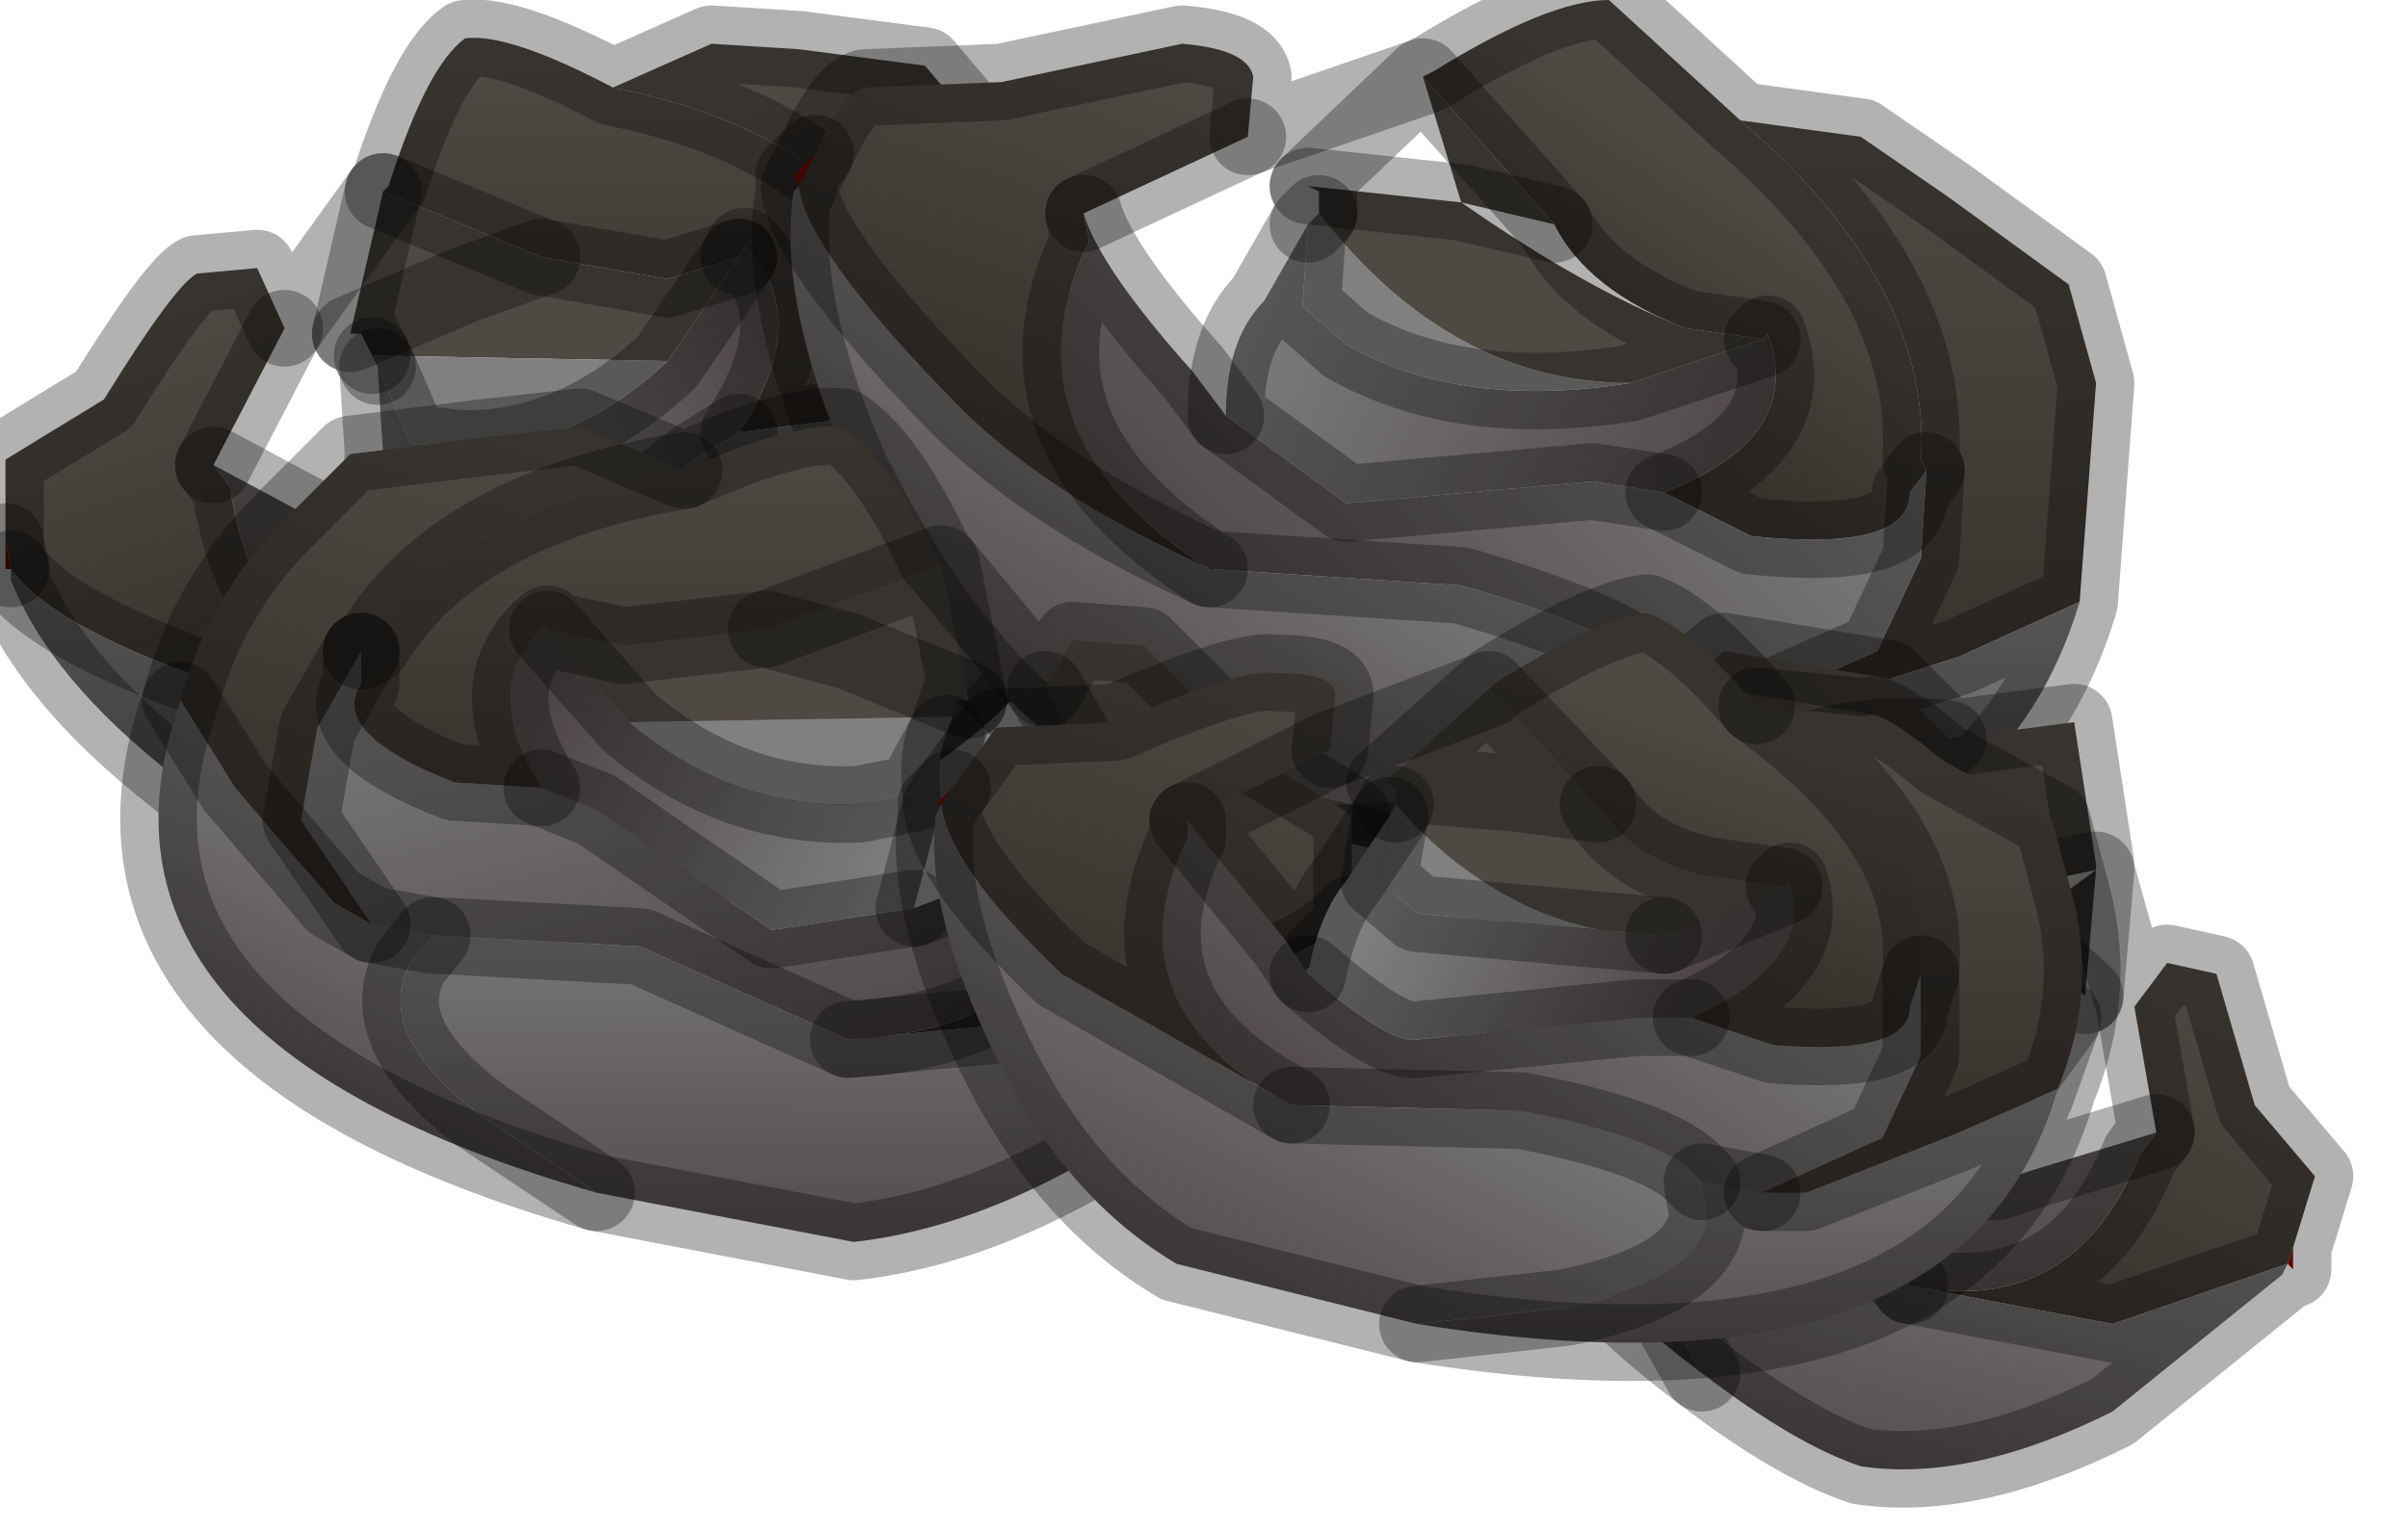 <?xml version="1.0" encoding="utf-8"?>
<svg version="1.1" id="Layer_1"
xmlns="http://www.w3.org/2000/svg"
xmlns:xlink="http://www.w3.org/1999/xlink"
width="22px" height="14px"
xml:space="preserve">
<g id="PathID_3690" transform="matrix(1, 0, 0, 1, 0.3, -1.8)">
<linearGradient
id="LinearGradID_1170" gradientUnits="userSpaceOnUse" gradientTransform="matrix(0.001, 0.002, 0.002, -0.001, 7.2, 4.5)" spreadMethod ="pad" x1="-819.2" y1="0" x2="819.2" y2="0" >
<stop  offset="0" style="stop-color:#4F4943;stop-opacity:1" />
<stop  offset="1" style="stop-color:#38322D;stop-opacity:1" />
</linearGradient>
<path style="fill:url(#LinearGradID_1170) " d="M9.1 5.7L8.25 6.9L7.95 7.1L8.6 6.1L8.4 5.1L7.95 4.35L7.95 4.3Q7.3 3 5.3 2.6L6.2 2.2L7 2.25L8.15 2.4L8.7 3.05L9.65 4.85L9.1 5.7" />
<linearGradient
id="LinearGradID_1171" gradientUnits="userSpaceOnUse" gradientTransform="matrix(-1.52588e-005, 0.002, 0.003, 0, 5.65, 4.05)" spreadMethod ="pad" x1="-819.2" y1="0" x2="819.2" y2="0" >
<stop  offset="0" style="stop-color:#4F4943;stop-opacity:1" />
<stop  offset="1" style="stop-color:#38322D;stop-opacity:1" />
</linearGradient>
<path style="fill:url(#LinearGradID_1171) " d="M8.1 4.75Q8.25 5.2 7.25 5.65L6.45 5.75Q7.15 4.7 6.5 4.05L6.45 4.15L5.8 4.35L4.65 4.15L3.2 3.55L3.25 3.5Q3.6 2.4 3.95 2.15Q4.35 2.1 5.3 2.6Q7.3 3 7.95 4.3L7.95 4.35L8.1 4.75" />
<path style="fill:#4F4943;fill-opacity:1" d="M3.1 5.05L3 4.85L2.9 4.85L3.95 4.4L4.65 4.15L3.95 4.4L2.9 4.85L3.2 3.55L4.65 4.15L5.8 4.35L6.45 4.15L5.8 5.1L3.1 5.05" />
<linearGradient
id="LinearGradID_1172" gradientUnits="userSpaceOnUse" gradientTransform="matrix(0.002, -0.001, -0.001, -0.002, 4.85, 5.45)" spreadMethod ="pad" x1="-819.2" y1="0" x2="819.2" y2="0" >
<stop  offset="0" style="stop-color:#808080;stop-opacity:1" />
<stop  offset="1" style="stop-color:#4F4747;stop-opacity:1" />
</linearGradient>
<path style="fill:url(#LinearGradID_1172) " d="M6.05 6L4.6 7.15L3.5 7Q3.15 6.4 3.2 5.95L3.15 5.15L3.45 5.85L3.95 5.9Q4.95 5.9 5.8 5.1L6.45 4.15L6.5 4.05Q7.15 4.7 6.45 5.75L6.05 6" />
<linearGradient
id="LinearGradID_1173" gradientUnits="userSpaceOnUse" gradientTransform="matrix(-0.001, 0.003, 0.004, 0.001, 5.1, 6.1)" spreadMethod ="pad" x1="-819.2" y1="0" x2="819.2" y2="0" >
<stop  offset="0" style="stop-color:#808080;stop-opacity:1" />
<stop  offset="1" style="stop-color:#4F4747;stop-opacity:1" />
</linearGradient>
<path style="fill:url(#LinearGradID_1173) " d="M7.45 7.2L7.4 7.25L5.75 7.3Q5.2 7.5 4.05 8.25Q2.1 8.2 1.8 6.25L1.65 6.05L3.05 6.8L3.5 7L4.6 7.15L6.05 6L6.45 5.75L7.25 5.65Q8.25 5.2 8.1 4.75L7.95 4.35L8.4 5.1L8.6 6.1L7.95 7.1L7.45 7.2" />
<linearGradient
id="LinearGradID_1174" gradientUnits="userSpaceOnUse" gradientTransform="matrix(0.001, 0.002, 0.001, -0.001, 8.15, 7.4)" spreadMethod ="pad" x1="-819.2" y1="0" x2="819.2" y2="0" >
<stop  offset="0" style="stop-color:#808080;stop-opacity:1" />
<stop  offset="1" style="stop-color:#4F4747;stop-opacity:1" />
</linearGradient>
<path style="fill:url(#LinearGradID_1174) " d="M7.95 7.1L8.25 6.9L9.1 5.7L9.65 4.85Q10.65 8.3 6.15 9.75L7.1 9Q8 8.2 7.65 7.55L7.45 7.2L7.95 7.1" />
<linearGradient
id="LinearGradID_1175" gradientUnits="userSpaceOnUse" gradientTransform="matrix(0.001, 0.002, 0.003, -0.001, 2.1, 6.25)" spreadMethod ="pad" x1="-819.2" y1="0" x2="819.2" y2="0" >
<stop  offset="0" style="stop-color:#4F4943;stop-opacity:1" />
<stop  offset="1" style="stop-color:#38322D;stop-opacity:1" />
</linearGradient>
<path style="fill:url(#LinearGradID_1175) " d="M1.8 6.25Q2.1 8.2 4.05 8.25L1.55 8Q0.15 7.5 -0.2 7L-0.25 6.75L-0.25 6L0.65 5.45Q1.3 4.4 1.5 4.3L2.05 4.25L2.3 4.8L1.65 6.05L1.8 6.25" />
<linearGradient
id="LinearGradID_1176" gradientUnits="userSpaceOnUse" gradientTransform="matrix(0, 0, 0, 0, 1.15, 0.5)" spreadMethod ="pad" x1="-819.2" y1="0" x2="819.2" y2="0" >
<stop  offset="0" style="stop-color:#4F4943;stop-opacity:1" />
<stop  offset="1" style="stop-color:#38322D;stop-opacity:1" />
</linearGradient>
<path style="fill:url(#LinearGradID_1176) " d="M2.9 4.85L3 4.85L3.1 5.05L3.15 5.15L3.2 5.95Q3.15 6.4 3.5 7L3.05 6.8L1.65 6.05L2.3 4.8L3.2 3.55L2.9 4.85" />
<path style="fill:#808080;fill-opacity:1" d="M5.8 5.1Q4.95 5.9 3.95 5.9L3.45 5.85L3.15 5.15L3.1 5.05L5.8 5.1" />
<linearGradient
id="LinearGradID_1177" gradientUnits="userSpaceOnUse" gradientTransform="matrix(0, 0.002, 0.005, -1.52588e-005, 3.55, 8.15)" spreadMethod ="pad" x1="-819.2" y1="0" x2="819.2" y2="0" >
<stop  offset="0" style="stop-color:#808080;stop-opacity:1" />
<stop  offset="1" style="stop-color:#564F4F;stop-opacity:1" />
</linearGradient>
<path style="fill:url(#LinearGradID_1177) " d="M5.75 7.3L7.4 7.25L7.45 7.2L7.65 7.55Q8 8.2 7.1 9L6.15 9.75L4 10.25Q2.7 10.1 1.3 8.9Q0.15 8 -0.2 7.1L-0.2 7Q0.15 7.5 1.55 8L4.05 8.25Q5.2 7.5 5.75 7.3" />
<linearGradient
id="LinearGradID_1178" gradientUnits="userSpaceOnUse" gradientTransform="matrix(0.002, 0.002, 0.002, -0.002, 2.6, 7.55)" spreadMethod ="pad" x1="-819.2" y1="0" x2="819.2" y2="0" >
<stop  offset="0" style="stop-color:#870E00;stop-opacity:1" />
<stop  offset="0.953" style="stop-color:#460700;stop-opacity:1" />
</linearGradient>
<path style="fill:url(#LinearGradID_1178) " d="M-0.2 7L-0.25 7L-0.25 6.75L-0.2 7" />
<path style="fill:none;stroke-width:0.7;stroke-linecap:round;stroke-linejoin:round;stroke-miterlimit:3;stroke:#000000;stroke-opacity:0.302" d="M9.65 4.85L8.7 3.05L8.15 2.4L7 2.25L6.2 2.2L5.3 2.6Q7.3 3 7.95 4.3L7.95 4.35L8.4 5.1L8.6 6.1L7.95 7.1L8.25 6.9L9.1 5.7L9.65 4.85Q10.65 8.3 6.15 9.75L4 10.25Q2.7 10.1 1.3 8.9Q0.15 8 -0.2 7.1L-0.2 7L-0.25 7L-0.25 6.75L-0.25 6L0.65 5.45Q1.3 4.4 1.5 4.3L2.05 4.25L2.3 4.8L3.2 3.55L3.25 3.5Q3.6 2.4 3.95 2.15Q4.35 2.1 5.3 2.6" />
<path style="fill:none;stroke-width:0.7;stroke-linecap:round;stroke-linejoin:round;stroke-miterlimit:3;stroke:#000000;stroke-opacity:0.302" d="M6.45 4.15L6.5 4.05Q7.15 4.7 6.45 5.75L7.25 5.65Q8.25 5.2 8.1 4.75L7.95 4.35" />
<path style="fill:none;stroke-width:0.7;stroke-linecap:round;stroke-linejoin:round;stroke-miterlimit:3;stroke:#000000;stroke-opacity:0.302" d="M6.45 4.15L5.8 5.1Q4.95 5.9 3.95 5.9L3.45 5.85L3.15 5.15L3.2 5.95Q3.15 6.4 3.5 7L4.6 7.15L6.05 6L6.45 5.75" />
<path style="fill:none;stroke-width:0.7;stroke-linecap:round;stroke-linejoin:round;stroke-miterlimit:3;stroke:#000000;stroke-opacity:0.302" d="M3.2 3.55L4.65 4.15L5.8 4.35L6.45 4.15" />
<path style="fill:none;stroke-width:0.7;stroke-linecap:round;stroke-linejoin:round;stroke-miterlimit:3;stroke:#000000;stroke-opacity:0.302" d="M1.65 6.05L2.3 4.8" />
<path style="fill:none;stroke-width:0.7;stroke-linecap:round;stroke-linejoin:round;stroke-miterlimit:3;stroke:#000000;stroke-opacity:0.302" d="M2.9 4.85L3.95 4.4L4.65 4.15" />
<path style="fill:none;stroke-width:0.7;stroke-linecap:round;stroke-linejoin:round;stroke-miterlimit:3;stroke:#000000;stroke-opacity:0.302" d="M3.1 5.05L3 4.85L2.9 4.85L3.2 3.55" />
<path style="fill:none;stroke-width:0.7;stroke-linecap:round;stroke-linejoin:round;stroke-miterlimit:3;stroke:#000000;stroke-opacity:0.302" d="M3.1 5.05L3.15 5.15" />
<path style="fill:none;stroke-width:0.7;stroke-linecap:round;stroke-linejoin:round;stroke-miterlimit:3;stroke:#000000;stroke-opacity:0.302" d="M-0.2 7Q0.15 7.5 1.55 8L4.05 8.25Q2.1 8.2 1.8 6.25L1.65 6.05L3.05 6.8L3.5 7" />
<path style="fill:none;stroke-width:0.7;stroke-linecap:round;stroke-linejoin:round;stroke-miterlimit:3;stroke:#000000;stroke-opacity:0.302" d="M6.15 9.75L7.1 9Q8 8.2 7.65 7.55L7.45 7.2L7.4 7.25L5.75 7.3Q5.2 7.5 4.05 8.25" />
<path style="fill:none;stroke-width:0.7;stroke-linecap:round;stroke-linejoin:round;stroke-miterlimit:3;stroke:#000000;stroke-opacity:0.302" d="M7.95 7.1L7.45 7.2" />
<path style="fill:none;stroke-width:0.7;stroke-linecap:round;stroke-linejoin:round;stroke-miterlimit:3;stroke:#000000;stroke-opacity:0.302" d="M-0.25 6.75L-0.2 7" />
</g>
<g id="PathID_3691" transform="matrix(1, 0, 0, 1, 0.3, -1.8)">
<linearGradient
id="LinearGradID_1179" gradientUnits="userSpaceOnUse" gradientTransform="matrix(0, 0.003, 0.003, 0, 16.3, 5.65)" spreadMethod ="pad" x1="-819.2" y1="0" x2="819.2" y2="0" >
<stop  offset="0" style="stop-color:#4F4943;stop-opacity:1" />
<stop  offset="1" style="stop-color:#38322D;stop-opacity:1" />
</linearGradient>
<path style="fill:url(#LinearGradID_1179) " d="M17.6 7.8L16.05 8.3L15.6 8.3L16.85 7.75L17.25 6.9L17.3 6.1L17.25 6Q17.35 4.4 15.6 2.9L16.7 3.05L17.5 3.6L18.6 4.4L18.85 5.3L18.7 7.3L17.6 7.8" />
<linearGradient
id="LinearGradID_1180" gradientUnits="userSpaceOnUse" gradientTransform="matrix(-0.001, 0.001, 0.003, 0.002, 15.05, 4.45)" spreadMethod ="pad" x1="-819.2" y1="0" x2="819.2" y2="0" >
<stop  offset="0" style="stop-color:#4F4943;stop-opacity:1" />
<stop  offset="1" style="stop-color:#38322D;stop-opacity:1" />
</linearGradient>
<path style="fill:url(#LinearGradID_1180) " d="M17.15 6.3Q17.15 6.85 15.7 6.7L14.9 6.3Q16.2 5.8 15.85 4.85L15.8 4.9L15.1 4.8Q14.2 4.45 13.9 3.85L12.7 2.5L12.8 2.45Q13.85 1.8 14.4 1.8L15.6 2.9Q17.35 4.4 17.25 6L17.3 6.1L17.15 6.3" />
<linearGradient
id="LinearGradID_1181" gradientUnits="userSpaceOnUse" gradientTransform="matrix(0.003, 0.001, 0.001, -0.002, 13.3, 5.15)" spreadMethod ="pad" x1="-819.2" y1="0" x2="819.2" y2="0" >
<stop  offset="0" style="stop-color:#808080;stop-opacity:1" />
<stop  offset="1" style="stop-color:#4F4747;stop-opacity:1" />
</linearGradient>
<path style="fill:url(#LinearGradID_1181) " d="M14.25 6.2L12 6.4L10.9 5.6Q10.9 4.9 11.25 4.55L11.65 3.85L11.6 4.6L12 4.95Q13.05 5.55 14.6 5.3L15.8 4.9L15.85 4.85Q16.2 5.8 14.9 6.3L14.25 6.2" />
<linearGradient
id="LinearGradID_1182" gradientUnits="userSpaceOnUse" gradientTransform="matrix(-0.001, 0.002, 0.003, 0.001, 10.05, 4.15)" spreadMethod ="pad" x1="-819.2" y1="0" x2="819.2" y2="0" >
<stop  offset="0" style="stop-color:#4F4943;stop-opacity:1" />
<stop  offset="1" style="stop-color:#38322D;stop-opacity:1" />
</linearGradient>
<path style="fill:url(#LinearGradID_1182) " d="M9.6 3.75L9.65 4Q8.8 5.75 10.75 7Q9.2 6.3 8.35 5.4Q7.05 4.05 7 3.5L7.15 3.2Q7.4 2.65 7.6 2.6L8.85 2.55L10.5 2.2Q11.1 2.25 11.15 2.5L11.1 3.05L9.6 3.75" />
<path style="fill:#808080;fill-opacity:1" d="M14.6 5.3Q13.05 5.55 12 4.95L11.6 4.6L11.65 3.85L11.75 3.75Q12.95 5.3 14.6 5.3" />
<linearGradient
id="LinearGradID_1183" gradientUnits="userSpaceOnUse" gradientTransform="matrix(-0.003, 0.002, 0.003, 0.003, 13.15, 5.8)" spreadMethod ="pad" x1="-819.2" y1="0" x2="819.2" y2="0" >
<stop  offset="0" style="stop-color:#808080;stop-opacity:1" />
<stop  offset="1" style="stop-color:#4F4747;stop-opacity:1" />
</linearGradient>
<path style="fill:url(#LinearGradID_1183) " d="M14.95 8.1L14.9 8Q14.6 7.6 13.05 7.15L10.75 7Q8.8 5.75 9.65 4L9.6 3.75Q9.75 4.25 10.6 5.2L10.9 5.6L12 6.4L14.25 6.2L14.9 6.3L15.7 6.7Q17.15 6.85 17.15 6.3L17.3 6.1L17.25 6.9L16.85 7.75L15.6 8.3L14.95 8.1" />
<linearGradient
id="LinearGradID_1184" gradientUnits="userSpaceOnUse" gradientTransform="matrix(0, 0, 0, 0, 12.45, -1.2)" spreadMethod ="pad" x1="-819.2" y1="0" x2="819.2" y2="0" >
<stop  offset="0" style="stop-color:#4F4943;stop-opacity:1" />
<stop  offset="1" style="stop-color:#38322D;stop-opacity:1" />
</linearGradient>
<path style="fill:url(#LinearGradID_1184) " d="M11.65 3.85L11.25 4.55Q10.9 4.9 10.9 5.6L10.6 5.2Q9.75 4.25 9.6 3.75L11.1 3.05L12.7 2.5L11.65 3.5L11.75 3.55L11.75 3.75L11.65 3.85" />
<path style="fill:#4F4943;fill-opacity:1" d="M11.75 3.75L11.75 3.55L11.65 3.5L13.05 3.65L12.7 2.5L13.9 3.85L13.05 3.65Q14.2 4.45 15.1 4.8L15.8 4.9L14.6 5.3Q12.95 5.3 11.75 3.75M13.05 3.65L11.65 3.5M13.05 3.65L13.9 3.85" />
<linearGradient
id="LinearGradID_1185" gradientUnits="userSpaceOnUse" gradientTransform="matrix(-0.001, 0.002, 0.005, 0.003, 10.3, 6.65)" spreadMethod ="pad" x1="-819.2" y1="0" x2="819.2" y2="0" >
<stop  offset="0" style="stop-color:#808080;stop-opacity:1" />
<stop  offset="1" style="stop-color:#564F4F;stop-opacity:1" />
</linearGradient>
<path style="fill:url(#LinearGradID_1185) " d="M10.75 7L13.05 7.15Q14.6 7.6 14.9 8L14.95 8.1L15.05 8.45Q14.95 9.2 13.55 9.45L12 9.5Q10.35 9.15 9.45 8.65Q8.3 7.8 7.45 6.05Q6.8 4.55 6.95 3.55L7 3.5Q7.05 4.05 8.35 5.4Q9.2 6.3 10.75 7" />
<linearGradient
id="LinearGradID_1186" gradientUnits="userSpaceOnUse" gradientTransform="matrix(1.52588e-005, 0.002, 0.002, 0, 15.6, 8.65)" spreadMethod ="pad" x1="-819.2" y1="0" x2="819.2" y2="0" >
<stop  offset="0" style="stop-color:#808080;stop-opacity:1" />
<stop  offset="1" style="stop-color:#4F4747;stop-opacity:1" />
</linearGradient>
<path style="fill:url(#LinearGradID_1186) " d="M14.95 8.1L15.6 8.3L16.05 8.3L17.6 7.8L18.7 7.3Q17.65 10.8 12 9.5L13.55 9.45Q14.95 9.2 15.05 8.45L14.95 8.1" />
<linearGradient
id="LinearGradID_1187" gradientUnits="userSpaceOnUse" gradientTransform="matrix(0, 0.003, 0.003, -0, 9.65, 5.6)" spreadMethod ="pad" x1="-819.2" y1="0" x2="819.2" y2="0" >
<stop  offset="0" style="stop-color:#870E00;stop-opacity:1" />
<stop  offset="0.953" style="stop-color:#460700;stop-opacity:1" />
</linearGradient>
<path style="fill:url(#LinearGradID_1187) " d="M7 3.5L6.95 3.4L7.15 3.2L7 3.5" />
<path style="fill:none;stroke-width:0.7;stroke-linecap:round;stroke-linejoin:round;stroke-miterlimit:3;stroke:#000000;stroke-opacity:0.302" d="M18.7 7.3L18.85 5.3L18.6 4.4L17.5 3.6L16.7 3.05L15.6 2.9Q17.35 4.4 17.25 6L17.3 6.1L17.25 6.9L16.85 7.75L15.6 8.3L16.05 8.3L17.6 7.8L18.7 7.3Q17.65 10.8 12 9.5Q10.35 9.15 9.45 8.65Q8.3 7.8 7.45 6.05Q6.8 4.55 6.95 3.55L7 3.5L6.95 3.4L7.15 3.2Q7.4 2.65 7.6 2.6L8.85 2.55L10.5 2.2Q11.1 2.25 11.15 2.5L11.1 3.05L12.7 2.5L12.8 2.45Q13.85 1.8 14.4 1.8L15.6 2.9" />
<path style="fill:none;stroke-width:0.7;stroke-linecap:round;stroke-linejoin:round;stroke-miterlimit:3;stroke:#000000;stroke-opacity:0.302" d="M15.8 4.9L15.85 4.85Q16.2 5.8 14.9 6.3L15.7 6.7Q17.15 6.85 17.15 6.3L17.3 6.1" />
<path style="fill:none;stroke-width:0.7;stroke-linecap:round;stroke-linejoin:round;stroke-miterlimit:3;stroke:#000000;stroke-opacity:0.302" d="M11.75 3.75L11.75 3.55L11.65 3.5L12.7 2.5L13.9 3.85Q14.2 4.45 15.1 4.8L15.8 4.9L14.6 5.3Q13.05 5.55 12 4.95L11.6 4.6L11.65 3.85L11.25 4.55Q10.9 4.9 10.9 5.6L12 6.4L14.25 6.2L14.9 6.3" />
<path style="fill:none;stroke-width:0.7;stroke-linecap:round;stroke-linejoin:round;stroke-miterlimit:3;stroke:#000000;stroke-opacity:0.302" d="M10.9 5.6L10.6 5.2Q9.75 4.25 9.6 3.75L9.65 4Q8.8 5.75 10.75 7L13.05 7.15Q14.6 7.6 14.9 8L14.95 8.1L15.6 8.3" />
<path style="fill:none;stroke-width:0.7;stroke-linecap:round;stroke-linejoin:round;stroke-miterlimit:3;stroke:#000000;stroke-opacity:0.302" d="M11.65 3.85L11.75 3.75" />
<path style="fill:none;stroke-width:0.7;stroke-linecap:round;stroke-linejoin:round;stroke-miterlimit:3;stroke:#000000;stroke-opacity:0.302" d="M11.65 3.5L13.05 3.65L13.9 3.85" />
<path style="fill:none;stroke-width:0.7;stroke-linecap:round;stroke-linejoin:round;stroke-miterlimit:3;stroke:#000000;stroke-opacity:0.302" d="M12 9.5L13.55 9.45Q14.95 9.2 15.05 8.45L14.95 8.1" />
<path style="fill:none;stroke-width:0.7;stroke-linecap:round;stroke-linejoin:round;stroke-miterlimit:3;stroke:#000000;stroke-opacity:0.302" d="M7.15 3.2L7 3.5Q7.05 4.05 8.35 5.4Q9.2 6.3 10.75 7" />
<path style="fill:none;stroke-width:0.7;stroke-linecap:round;stroke-linejoin:round;stroke-miterlimit:3;stroke:#000000;stroke-opacity:0.302" d="M9.6 3.75L11.1 3.05" />
</g>
<g id="PathID_3692" transform="matrix(1, 0, 0, 1, 0.3, -1.8)">
<linearGradient
id="LinearGradID_1188" gradientUnits="userSpaceOnUse" gradientTransform="matrix(-0.001, 0.002, -0.003, -0.001, 9.45, 9.4)" spreadMethod ="pad" x1="-819.2" y1="0" x2="819.2" y2="0" >
<stop  offset="0" style="stop-color:#4F4943;stop-opacity:1" />
<stop  offset="1" style="stop-color:#38322D;stop-opacity:1" />
</linearGradient>
<path style="fill:url(#LinearGradID_1188) " d="M10.05 11.05L7.45 11.3Q9.5 11.2 9.8 9.45L9.95 9.3L9.25 8.1L9.5 7.65L10.15 7.7L11.15 8.7L12.05 9.25L12.05 9.9L12.05 10.15Q11.7 10.6 10.05 11.05" />
<linearGradient
id="LinearGradID_1189" gradientUnits="userSpaceOnUse" gradientTransform="matrix(-0.002, 0.002, -0.003, -0.002, 8.95, 10.7)" spreadMethod ="pad" x1="-819.2" y1="0" x2="819.2" y2="0" >
<stop  offset="0" style="stop-color:#870E00;stop-opacity:1" />
<stop  offset="0.953" style="stop-color:#460700;stop-opacity:1" />
</linearGradient>
<path style="fill:url(#LinearGradID_1189) " d="M12.05 9.9L12.1 10.1L12.05 10.15L12.05 9.9" />
<linearGradient
id="LinearGradID_1190" gradientUnits="userSpaceOnUse" gradientTransform="matrix(1.52588e-005, 0.002, -0.005, -1.52588e-005, 7.95, 11.25)" spreadMethod ="pad" x1="-819.2" y1="0" x2="819.2" y2="0" >
<stop  offset="0" style="stop-color:#808080;stop-opacity:1" />
<stop  offset="1" style="stop-color:#564F4F;stop-opacity:1" />
</linearGradient>
<path style="fill:url(#LinearGradID_1190) " d="M4.1 12Q3.1 11.25 3.45 10.6L3.65 10.35L3.7 10.35L5.55 10.45L7.45 11.3L10.05 11.05Q11.7 10.6 12.05 10.15L12.05 10.25L10.35 11.95Q8.85 13 7.5 13.15L5.15 12.7L4.1 12" />
<linearGradient
id="LinearGradID_1191" gradientUnits="userSpaceOnUse" gradientTransform="matrix(1.52588e-005, 0.002, -0.003, 0, 5.6, 7.45)" spreadMethod ="pad" x1="-819.2" y1="0" x2="819.2" y2="0" >
<stop  offset="0" style="stop-color:#4F4943;stop-opacity:1" />
<stop  offset="1" style="stop-color:#38322D;stop-opacity:1" />
</linearGradient>
<path style="fill:url(#LinearGradID_1191) " d="M6.7 7.55L5.4 7.7L4.7 7.55L4.7 7.5Q4.05 8.05 4.65 9L3.85 8.95Q2.7 8.5 3 8.05L3 7.75L3.1 7.7Q3.85 6.45 5.95 6.1Q6.95 5.65 7.4 5.7Q7.8 5.95 8.25 6.9L8.3 6.95L6.7 7.55" />
<linearGradient
id="LinearGradID_1192" gradientUnits="userSpaceOnUse" gradientTransform="matrix(-0.002, 0.002, -0.003, -0.001, 3.95, 7.85)" spreadMethod ="pad" x1="-819.2" y1="0" x2="819.2" y2="0" >
<stop  offset="0" style="stop-color:#4F4943;stop-opacity:1" />
<stop  offset="1" style="stop-color:#38322D;stop-opacity:1" />
</linearGradient>
<path style="fill:url(#LinearGradID_1192) " d="M2.6 8.45L2.45 9.3L3.1 10.25L2.75 10.05L1.85 9L1.35 8.2Q1.6 7.25 2.3 6.55L2.9 5.95L4.1 5.8L5 5.7L5.95 6.1Q3.85 6.45 3.1 7.7L3 7.75L2.6 8.45" />
<linearGradient
id="LinearGradID_1193" gradientUnits="userSpaceOnUse" gradientTransform="matrix(-0.002, -0.001, 0.001, -0.002, 6.5, 8.75)" spreadMethod ="pad" x1="-819.2" y1="0" x2="819.2" y2="0" >
<stop  offset="0" style="stop-color:#808080;stop-opacity:1" />
<stop  offset="1" style="stop-color:#4F4747;stop-opacity:1" />
</linearGradient>
<path style="fill:url(#LinearGradID_1193) " d="M5.45 8.4Q6.4 9.2 7.55 9.15L8.05 9.05L8.35 8.5Q8.25 8.7 8.3 9.15L8.05 10.1L6.75 10.3L5.15 9.2L4.65 9Q4.05 8.05 4.7 7.5L4.7 7.55L5.45 8.4" />
<linearGradient
id="LinearGradID_1194" gradientUnits="userSpaceOnUse" gradientTransform="matrix(0.001, 0.003, -0.004, 0.001, 6.2, 9.3)" spreadMethod ="pad" x1="-819.2" y1="0" x2="819.2" y2="0" >
<stop  offset="0" style="stop-color:#808080;stop-opacity:1" />
<stop  offset="1" style="stop-color:#4F4747;stop-opacity:1" />
</linearGradient>
<path style="fill:url(#LinearGradID_1194) " d="M9.8 9.45Q9.5 11.2 7.45 11.3L5.55 10.45L3.7 10.35L3.65 10.35L3.1 10.25L2.45 9.3L2.6 8.45L3 7.75L3 8.05Q2.7 8.5 3.85 8.95L4.65 9L5.15 9.2L6.75 10.3L8.05 10.1L8.45 9.95L9.95 9.3L9.8 9.45" />
<linearGradient
id="LinearGradID_1195" gradientUnits="userSpaceOnUse" gradientTransform="matrix(-0.001, 0.002, -0.002, -0.001, 2.9, 10.5)" spreadMethod ="pad" x1="-819.2" y1="0" x2="819.2" y2="0" >
<stop  offset="0" style="stop-color:#808080;stop-opacity:1" />
<stop  offset="1" style="stop-color:#4F4747;stop-opacity:1" />
</linearGradient>
<path style="fill:url(#LinearGradID_1195) " d="M5.15 12.7Q0.25 11.3 1.35 8.2L1.85 9L2.75 10.05L3.1 10.25L3.65 10.35L3.45 10.6Q3.1 11.25 4.1 12L5.15 12.7" />
<path style="fill:#4F4943;fill-opacity:1" d="M5.45 8.4L4.7 7.55L5.4 7.7L6.7 7.55L8.3 6.95L8.55 8.2L8.45 8.2L8.4 8.35L5.45 8.4M6.7 7.55L7.45 7.75L8.55 8.2L7.45 7.75L6.7 7.55" />
<linearGradient
id="LinearGradID_1196" gradientUnits="userSpaceOnUse" gradientTransform="matrix(0, 0, 0, 0, 10.45, 4.25)" spreadMethod ="pad" x1="-819.2" y1="0" x2="819.2" y2="0" >
<stop  offset="0" style="stop-color:#4F4943;stop-opacity:1" />
<stop  offset="1" style="stop-color:#38322D;stop-opacity:1" />
</linearGradient>
<path style="fill:url(#LinearGradID_1196) " d="M9.95 9.3L8.45 9.95L8.05 10.1L8.3 9.15Q8.25 8.7 8.35 8.5L8.4 8.35L8.45 8.2L8.55 8.2L8.3 6.95L9.25 8.1L9.95 9.3" />
<path style="fill:#808080;fill-opacity:1" d="M8.4 8.35L8.35 8.5L8.05 9.05L7.55 9.15Q6.4 9.2 5.45 8.4L8.4 8.35" />
<path style="fill:none;stroke-width:0.7;stroke-linecap:round;stroke-linejoin:round;stroke-miterlimit:3;stroke:#000000;stroke-opacity:0.302" d="M12.05 10.15L12.05 10.25L10.35 11.95Q8.85 13 7.5 13.15L5.15 12.7Q0.25 11.3 1.35 8.2Q1.6 7.25 2.3 6.55L2.9 5.95L4.1 5.8L5 5.7L5.95 6.1Q6.95 5.65 7.4 5.7Q7.8 5.95 8.25 6.9L8.3 6.95L9.25 8.1L9.5 7.65L10.15 7.7L11.15 8.7L12.05 9.25L12.05 9.9L12.1 10.1L12.05 10.15L12.05 9.9" />
<path style="fill:none;stroke-width:0.7;stroke-linecap:round;stroke-linejoin:round;stroke-miterlimit:3;stroke:#000000;stroke-opacity:0.302" d="M3 7.75L3 8.05Q2.7 8.5 3.85 8.95L4.65 9Q4.05 8.05 4.7 7.5L4.7 7.55L5.4 7.7L6.7 7.55L8.3 6.95L8.55 8.2L8.45 8.2L8.4 8.35L8.35 8.5Q8.25 8.7 8.3 9.15L8.05 10.1L8.45 9.95L9.95 9.3L9.25 8.1" />
<path style="fill:none;stroke-width:0.7;stroke-linecap:round;stroke-linejoin:round;stroke-miterlimit:3;stroke:#000000;stroke-opacity:0.302" d="M3 7.75L3.1 7.7Q3.85 6.45 5.95 6.1" />
<path style="fill:none;stroke-width:0.7;stroke-linecap:round;stroke-linejoin:round;stroke-miterlimit:3;stroke:#000000;stroke-opacity:0.302" d="M3.1 10.25L2.45 9.3L2.6 8.45L3 7.75" />
<path style="fill:none;stroke-width:0.7;stroke-linecap:round;stroke-linejoin:round;stroke-miterlimit:3;stroke:#000000;stroke-opacity:0.302" d="M1.35 8.2L1.85 9L2.75 10.05L3.1 10.25L3.65 10.35L3.7 10.35L5.55 10.45L7.45 11.3Q9.5 11.2 9.8 9.45L9.95 9.3" />
<path style="fill:none;stroke-width:0.7;stroke-linecap:round;stroke-linejoin:round;stroke-miterlimit:3;stroke:#000000;stroke-opacity:0.302" d="M3.65 10.35L3.45 10.6Q3.1 11.25 4.1 12L5.15 12.7" />
<path style="fill:none;stroke-width:0.7;stroke-linecap:round;stroke-linejoin:round;stroke-miterlimit:3;stroke:#000000;stroke-opacity:0.302" d="M8.35 8.5L8.05 9.05L7.55 9.15Q6.4 9.2 5.45 8.4L4.7 7.55" />
<path style="fill:none;stroke-width:0.7;stroke-linecap:round;stroke-linejoin:round;stroke-miterlimit:3;stroke:#000000;stroke-opacity:0.302" d="M8.55 8.2L7.45 7.75L6.7 7.55" />
<path style="fill:none;stroke-width:0.7;stroke-linecap:round;stroke-linejoin:round;stroke-miterlimit:3;stroke:#000000;stroke-opacity:0.302" d="M8.05 10.1L6.75 10.3L5.15 9.2L4.65 9" />
<path style="fill:none;stroke-width:0.7;stroke-linecap:round;stroke-linejoin:round;stroke-miterlimit:3;stroke:#000000;stroke-opacity:0.302" d="M7.45 11.3L10.05 11.05Q11.7 10.6 12.05 10.15" />
</g>
<g id="PathID_3693" transform="matrix(1, 0, 0, 1, 0.3, -1.8)">
<linearGradient
id="LinearGradID_1197" gradientUnits="userSpaceOnUse" gradientTransform="matrix(-0.002, 0.002, -0.001, -0.002, 18.35, 13.2)" spreadMethod ="pad" x1="-819.2" y1="0" x2="819.2" y2="0" >
<stop  offset="0" style="stop-color:#870E00;stop-opacity:1" />
<stop  offset="0.953" style="stop-color:#460700;stop-opacity:1" />
</linearGradient>
<path style="fill:url(#LinearGradID_1197) " d="M20.65 13.4L20.6 13.35L20.65 13.2L20.65 13.4" />
<linearGradient
id="LinearGradID_1198" gradientUnits="userSpaceOnUse" gradientTransform="matrix(-0.001, 0.002, -0.002, -0.001, 19.05, 12.25)" spreadMethod ="pad" x1="-819.2" y1="0" x2="819.2" y2="0" >
<stop  offset="0" style="stop-color:#4F4943;stop-opacity:1" />
<stop  offset="1" style="stop-color:#38322D;stop-opacity:1" />
</linearGradient>
<path style="fill:url(#LinearGradID_1198) " d="M19 13.9L17.15 13.55Q18.65 13.85 19.25 12.35L19.4 12.15L19.2 11L19.5 10.6L19.95 10.7L20.3 11.9L20.85 12.55L20.65 13.2L20.6 13.35L19 13.9" />
<linearGradient
id="LinearGradID_1199" gradientUnits="userSpaceOnUse" gradientTransform="matrix(-0.001, 0.002, -0.004, -0.001, 17.55, 13.5)" spreadMethod ="pad" x1="-819.2" y1="0" x2="819.2" y2="0" >
<stop  offset="0" style="stop-color:#808080;stop-opacity:1" />
<stop  offset="1" style="stop-color:#564F4F;stop-opacity:1" />
</linearGradient>
<path style="fill:url(#LinearGradID_1199) " d="M14.9 11.95Q15.3 11.9 16.1 12.35L17.15 13.55L19 13.9L20.6 13.35L20.55 13.45L19 14.7Q17.7 15.35 16.7 15.2Q16.1 15 15.25 14.35L14.75 13.45Q14.25 12.6 14.6 12.15Q14.65 12 14.9 11.95" />
<linearGradient
id="LinearGradID_1200" gradientUnits="userSpaceOnUse" gradientTransform="matrix(-7.62939e-005, 0.003, -0.003, 3.05176e-005, 16.8, 11.45)" spreadMethod ="pad" x1="-819.2" y1="0" x2="819.2" y2="0" >
<stop  offset="0" style="stop-color:#808080;stop-opacity:1" />
<stop  offset="1" style="stop-color:#4F4747;stop-opacity:1" />
</linearGradient>
<path style="fill:url(#LinearGradID_1200) " d="M16.15 11.15L17.05 12.45L17.9 12.6L17.95 12.6L18.25 12.5L19.4 12.15L19.25 12.35Q18.65 13.85 17.15 13.55L16.1 12.35Q15.3 11.9 14.9 11.95L14.5 11.65L14.3 10.75L14.7 10L15.05 9.6L14.95 9.75Q14.7 10 15.35 10.7L15.9 10.9L16.15 11.15" />
<linearGradient
id="LinearGradID_1201" gradientUnits="userSpaceOnUse" gradientTransform="matrix(-0.002, 0.002, -0.002, -0.002, 15.65, 9.7)" spreadMethod ="pad" x1="-819.2" y1="0" x2="819.2" y2="0" >
<stop  offset="0" style="stop-color:#4F4943;stop-opacity:1" />
<stop  offset="1" style="stop-color:#38322D;stop-opacity:1" />
</linearGradient>
<path style="fill:url(#LinearGradID_1201) " d="M15.15 9.4L15.1 9.45L15.1 9.5L15.1 9.55L15.05 9.6L14.7 10L14.3 10.75L14.5 11.65L14.35 11.45Q14.05 11 14 10.35L13.75 9.5Q14.2 8.7 14.9 8.2L15.45 7.75L16.35 7.9L16.95 8L17.5 8.55Q15.95 8.4 15.15 9.4" />
<linearGradient
id="LinearGradID_1202" gradientUnits="userSpaceOnUse" gradientTransform="matrix(-0, 0.001, -0.002, -0.001, 16.95, 9.65)" spreadMethod ="pad" x1="-819.2" y1="0" x2="819.2" y2="0" >
<stop  offset="0" style="stop-color:#4F4943;stop-opacity:1" />
<stop  offset="1" style="stop-color:#38322D;stop-opacity:1" />
</linearGradient>
<path style="fill:url(#LinearGradID_1202) " d="M17.65 10L16.75 9.85L16.25 9.55L16.3 9.5Q15.65 9.9 15.9 10.9L15.35 10.7Q14.7 10 14.95 9.75L15.05 9.6L15.1 9.55L15.1 9.5L15.1 9.45L15.15 9.4Q15.95 8.4 17.5 8.55L18.65 8.4L18.85 9.7L18.85 9.75L17.65 10" />
<linearGradient
id="LinearGradID_1203" gradientUnits="userSpaceOnUse" gradientTransform="matrix(-0.001, 0.001, -0.001, -0.001, 14.3, 11.95)" spreadMethod ="pad" x1="-819.2" y1="0" x2="819.2" y2="0" >
<stop  offset="0" style="stop-color:#808080;stop-opacity:1" />
<stop  offset="1" style="stop-color:#4F4747;stop-opacity:1" />
</linearGradient>
<path style="fill:url(#LinearGradID_1203) " d="M14 10.35Q14.05 11 14.35 11.45L14.5 11.65L14.9 11.95Q14.65 12 14.6 12.15Q14.25 12.6 14.75 13.45L15.25 14.35Q12.3 12.15 13.75 9.5L14 10.35" />
<path style="fill:#4F4943;fill-opacity:1" d="M16.55 10.5L16.25 9.55L16.75 9.85L17.65 10L18.1 10.3L18.85 9.75L18.75 10.9L18.1 10.3L18.65 10.9L18.55 11.05Q17.3 11.3 16.55 10.5M18.1 10.3L18.75 10.9M18.1 10.3L17.65 10" />
<linearGradient
id="LinearGradID_1204" gradientUnits="userSpaceOnUse" gradientTransform="matrix(-0.001, -0.001, 0.001, -0.002, 17.2, 11)" spreadMethod ="pad" x1="-819.2" y1="0" x2="819.2" y2="0" >
<stop  offset="0" style="stop-color:#808080;stop-opacity:1" />
<stop  offset="1" style="stop-color:#4F4747;stop-opacity:1" />
</linearGradient>
<path style="fill:url(#LinearGradID_1204) " d="M17.8 11.6L18.15 11.65L18.55 11.1L18.3 11.8L17.95 12.6L17.9 12.6L17.05 12.45L16.15 11.15L15.9 10.9Q15.65 9.9 16.3 9.5L16.25 9.55L16.55 10.5Q17 11.4 17.8 11.6" />
<linearGradient
id="LinearGradID_1205" gradientUnits="userSpaceOnUse" gradientTransform="matrix(0, 0, 0, 0, 21.05, 7.65)" spreadMethod ="pad" x1="-819.2" y1="0" x2="819.2" y2="0" >
<stop  offset="0" style="stop-color:#4F4943;stop-opacity:1" />
<stop  offset="1" style="stop-color:#38322D;stop-opacity:1" />
</linearGradient>
<path style="fill:url(#LinearGradID_1205) " d="M18.25 12.5L17.95 12.6L18.3 11.8L18.55 11.1L18.55 11.05L18.65 10.9L18.75 10.9L18.85 9.75L19.2 11L19.4 12.15L18.25 12.5" />
<path style="fill:#808080;fill-opacity:1" d="M16.55 10.5Q17.3 11.3 18.55 11.05L18.55 11.1L18.15 11.65L17.8 11.6Q17 11.4 16.55 10.5" />
<path style="fill:none;stroke-width:0.7;stroke-linecap:round;stroke-linejoin:round;stroke-miterlimit:3;stroke:#000000;stroke-opacity:0.302" d="M20.65 13.2L20.6 13.35L20.65 13.4L20.65 13.2L20.85 12.55L20.3 11.9L19.95 10.7L19.5 10.6L19.2 11L19.4 12.15L19.25 12.35Q18.65 13.85 17.15 13.55L19 13.9L20.6 13.35L20.55 13.45L19 14.7Q17.7 15.35 16.7 15.2Q16.1 15 15.25 14.35Q12.3 12.15 13.75 9.5Q14.2 8.7 14.9 8.2L15.45 7.75L16.35 7.9L16.95 8L17.5 8.55L18.65 8.4L18.85 9.7L18.85 9.75L19.2 11" />
<path style="fill:none;stroke-width:0.7;stroke-linecap:round;stroke-linejoin:round;stroke-miterlimit:3;stroke:#000000;stroke-opacity:0.302" d="M15.9 10.9L15.35 10.7Q14.7 10 14.95 9.75L15.05 9.6L14.7 10L14.3 10.75L14.5 11.65L14.9 11.95Q15.3 11.9 16.1 12.35L17.15 13.55" />
<path style="fill:none;stroke-width:0.7;stroke-linecap:round;stroke-linejoin:round;stroke-miterlimit:3;stroke:#000000;stroke-opacity:0.302" d="M15.05 9.6L15.1 9.55L15.1 9.5L15.1 9.45L15.15 9.4Q15.95 8.4 17.5 8.55" />
<path style="fill:none;stroke-width:0.7;stroke-linecap:round;stroke-linejoin:round;stroke-miterlimit:3;stroke:#000000;stroke-opacity:0.302" d="M15.25 14.35L14.75 13.45Q14.25 12.6 14.6 12.15Q14.65 12 14.9 11.95" />
<path style="fill:none;stroke-width:0.7;stroke-linecap:round;stroke-linejoin:round;stroke-miterlimit:3;stroke:#000000;stroke-opacity:0.302" d="M14.5 11.65L14.35 11.45Q14.05 11 14 10.35L13.75 9.5" />
<path style="fill:none;stroke-width:0.7;stroke-linecap:round;stroke-linejoin:round;stroke-miterlimit:3;stroke:#000000;stroke-opacity:0.302" d="M17.95 12.6L17.9 12.6L17.05 12.45L16.15 11.15L15.9 10.9Q15.65 9.9 16.3 9.5L16.25 9.55L16.75 9.85L17.65 10L18.85 9.75L18.75 10.9L18.65 10.9L18.55 11.05L18.55 11.1L18.3 11.8L17.95 12.6L18.25 12.5L19.4 12.15" />
<path style="fill:none;stroke-width:0.7;stroke-linecap:round;stroke-linejoin:round;stroke-miterlimit:3;stroke:#000000;stroke-opacity:0.302" d="M16.25 9.55L16.55 10.5" />
<path style="fill:none;stroke-width:0.7;stroke-linecap:round;stroke-linejoin:round;stroke-miterlimit:3;stroke:#000000;stroke-opacity:0.302" d="M18.55 11.1L18.15 11.65L17.8 11.6Q17 11.4 16.55 10.5" />
<path style="fill:none;stroke-width:0.7;stroke-linecap:round;stroke-linejoin:round;stroke-miterlimit:3;stroke:#000000;stroke-opacity:0.302" d="M18.75 10.9L18.1 10.3L17.65 10" />
</g>
<g id="PathID_3694" transform="matrix(1, 0, 0, 1, 0.3, -1.8)">
<linearGradient
id="LinearGradID_1206" gradientUnits="userSpaceOnUse" gradientTransform="matrix(-0.001, 0.001, 0.003, 0.001, 15.3, 9.5)" spreadMethod ="pad" x1="-819.2" y1="0" x2="819.2" y2="0" >
<stop  offset="0" style="stop-color:#4F4943;stop-opacity:1" />
<stop  offset="1" style="stop-color:#38322D;stop-opacity:1" />
</linearGradient>
<path style="fill:url(#LinearGradID_1206) " d="M13.35 8.05Q14.3 7.45 14.75 7.4Q15.15 7.55 15.75 8.25Q17.35 9.4 17.25 10.65L17.25 10.7L17.15 11Q17.15 11.45 15.9 11.35L15.15 11.1Q16.3 10.6 16.05 9.85L16 9.9L15.3 9.8Q14.6 9.65 14.3 9.15L13.3 8.1L13.35 8.05" />
<path style="fill:#4F4943;fill-opacity:1" d="M15.3 9.8L16 9.9L14.9 10.35Q13.5 10.35 12.45 9.15L12.45 9L12.35 8.95L13.55 9.05L14.3 9.15Q14.6 9.65 15.3 9.8M13.3 8.1L14.3 9.15L13.55 9.05L12.35 8.95L13.3 8.1" />
<path style="fill:#808080;fill-opacity:1" d="M12.65 10.15L12.3 9.85L12.4 9.25L12.45 9.15Q13.5 10.35 14.9 10.35L12.65 10.15" />
<linearGradient
id="LinearGradID_1207" gradientUnits="userSpaceOnUse" gradientTransform="matrix(0, 0, 0, 0, 13.05, 5.05)" spreadMethod ="pad" x1="-819.2" y1="0" x2="819.2" y2="0" >
<stop  offset="0" style="stop-color:#4F4943;stop-opacity:1" />
<stop  offset="1" style="stop-color:#38322D;stop-opacity:1" />
</linearGradient>
<path style="fill:url(#LinearGradID_1207) " d="M12.4 9.25L12 9.85Q11.75 10.15 11.65 10.7L11.45 10.4L10.55 9.3L11.85 8.65L13.3 8.1L12.35 8.95L12.45 9L12.45 9.15L12.4 9.25" />
<linearGradient
id="LinearGradID_1208" gradientUnits="userSpaceOnUse" gradientTransform="matrix(-0.001, 0.002, 0.003, 0.001, 10.9, 9.6)" spreadMethod ="pad" x1="-819.2" y1="0" x2="819.2" y2="0" >
<stop  offset="0" style="stop-color:#4F4943;stop-opacity:1" />
<stop  offset="1" style="stop-color:#38322D;stop-opacity:1" />
</linearGradient>
<path style="fill:url(#LinearGradID_1208) " d="M10.55 9.45Q9.8 11 11.5 11.9L9.4 10.7Q8.35 9.7 8.3 9.15L8.4 9L8.8 8.45L9.9 8.4Q11.05 7.9 11.35 7.95Q11.9 7.95 11.9 8.15L11.85 8.65L10.55 9.3L10.55 9.45" />
<linearGradient
id="LinearGradID_1209" gradientUnits="userSpaceOnUse" gradientTransform="matrix(-0.002, 0.002, 0.003, 0.002, 13.65, 10.75)" spreadMethod ="pad" x1="-819.2" y1="0" x2="819.2" y2="0" >
<stop  offset="0" style="stop-color:#808080;stop-opacity:1" />
<stop  offset="1" style="stop-color:#4F4747;stop-opacity:1" />
</linearGradient>
<path style="fill:url(#LinearGradID_1209) " d="M17.25 10.7L17.25 11.45L16.9 12.2L15.8 12.7L15.25 12.6L15.2 12.55Q14.9 12.2 13.6 11.95L11.5 11.9Q9.8 11 10.55 9.45L10.55 9.3L11.45 10.4L11.65 10.7Q12.4 11.35 12.65 11.3L14.65 11.1L15.15 11.1L15.9 11.35Q17.15 11.45 17.15 11L17.25 10.7" />
<linearGradient
id="LinearGradID_1210" gradientUnits="userSpaceOnUse" gradientTransform="matrix(0.002, 0, 0.001, -0.002, 13.8, 10.2)" spreadMethod ="pad" x1="-819.2" y1="0" x2="819.2" y2="0" >
<stop  offset="0" style="stop-color:#808080;stop-opacity:1" />
<stop  offset="1" style="stop-color:#4F4747;stop-opacity:1" />
</linearGradient>
<path style="fill:url(#LinearGradID_1210) " d="M15.15 11.1L14.65 11.1L12.65 11.3Q12.4 11.35 11.65 10.7Q11.75 10.15 12 9.85L12.4 9.25L12.3 9.85L12.65 10.15L14.9 10.35L16 9.9L16.05 9.85Q16.3 10.6 15.15 11.1" />
<linearGradient
id="LinearGradID_1211" gradientUnits="userSpaceOnUse" gradientTransform="matrix(-0.001, 0.002, 0.004, 0.002, 11.15, 11.65)" spreadMethod ="pad" x1="-819.2" y1="0" x2="819.2" y2="0" >
<stop  offset="0" style="stop-color:#808080;stop-opacity:1" />
<stop  offset="1" style="stop-color:#564F4F;stop-opacity:1" />
</linearGradient>
<path style="fill:url(#LinearGradID_1211) " d="M15.3 12.9Q15.25 13.5 14 13.75L12.65 13.9L10.45 13.35Q9.35 12.7 8.7 11.25Q8.15 10.05 8.25 9.25L8.3 9.15Q8.35 9.7 9.4 10.7L11.5 11.9L13.6 11.95Q14.9 12.2 15.2 12.55L15.25 12.6L15.3 12.9" />
<linearGradient
id="LinearGradID_1212" gradientUnits="userSpaceOnUse" gradientTransform="matrix(0, 0.002, 0.003, 0, 16.5, 10.45)" spreadMethod ="pad" x1="-819.2" y1="0" x2="819.2" y2="0" >
<stop  offset="0" style="stop-color:#4F4943;stop-opacity:1" />
<stop  offset="1" style="stop-color:#38322D;stop-opacity:1" />
</linearGradient>
<path style="fill:url(#LinearGradID_1212) " d="M17.6 12.15L16.2 12.7L15.8 12.7L16.9 12.2L17.25 11.45L17.25 10.7L17.25 10.65Q17.35 9.4 15.75 8.25L16.75 8.35Q16.85 8.25 17.45 8.75L18.45 9.3L18.65 10.05Q18.85 10.9 18.5 11.75L17.6 12.15" />
<linearGradient
id="LinearGradID_1213" gradientUnits="userSpaceOnUse" gradientTransform="matrix(0, 0.002, 0.002, 0, 15.8, 13)" spreadMethod ="pad" x1="-819.2" y1="0" x2="819.2" y2="0" >
<stop  offset="0" style="stop-color:#808080;stop-opacity:1" />
<stop  offset="1" style="stop-color:#4F4747;stop-opacity:1" />
</linearGradient>
<path style="fill:url(#LinearGradID_1213) " d="M15.8 12.7L16.2 12.7L17.6 12.15L18.5 11.75Q17.65 14.7 12.65 13.9L14 13.75Q15.25 13.5 15.3 12.9L15.25 12.6L15.8 12.7" />
<linearGradient
id="LinearGradID_1214" gradientUnits="userSpaceOnUse" gradientTransform="matrix(0, 0.002, 0.003, -0, 10.6, 10.8)" spreadMethod ="pad" x1="-819.2" y1="0" x2="819.2" y2="0" >
<stop  offset="0" style="stop-color:#870E00;stop-opacity:1" />
<stop  offset="0.953" style="stop-color:#460700;stop-opacity:1" />
</linearGradient>
<path style="fill:url(#LinearGradID_1214) " d="M8.4 9L8.3 9.15L8.25 9.15L8.4 9" />
<path style="fill:none;stroke-width:0.7;stroke-linecap:round;stroke-linejoin:round;stroke-miterlimit:3;stroke:#000000;stroke-opacity:0.302" d="M12.35 8.95L13.55 9.05L14.3 9.15L13.3 8.1L12.35 8.95L12.45 9L12.45 9.15" />
<path style="fill:none;stroke-width:0.7;stroke-linecap:round;stroke-linejoin:round;stroke-miterlimit:3;stroke:#000000;stroke-opacity:0.302" d="M14.9 10.35L16 9.9L15.3 9.8Q14.6 9.65 14.3 9.15" />
<path style="fill:none;stroke-width:0.7;stroke-linecap:round;stroke-linejoin:round;stroke-miterlimit:3;stroke:#000000;stroke-opacity:0.302" d="M15.75 8.25Q15.15 7.55 14.75 7.4Q14.3 7.45 13.35 8.05L13.3 8.1L11.85 8.65L10.55 9.3L11.45 10.4L11.65 10.7Q11.75 10.15 12 9.85L12.4 9.25L12.45 9.15" />
<path style="fill:none;stroke-width:0.7;stroke-linecap:round;stroke-linejoin:round;stroke-miterlimit:3;stroke:#000000;stroke-opacity:0.302" d="M11.85 8.65L11.9 8.15Q11.9 7.95 11.35 7.95Q11.05 7.9 9.9 8.4L8.8 8.45L8.4 9L8.3 9.15Q8.35 9.7 9.4 10.7L11.5 11.9Q9.8 11 10.55 9.45L10.55 9.3" />
<path style="fill:none;stroke-width:0.7;stroke-linecap:round;stroke-linejoin:round;stroke-miterlimit:3;stroke:#000000;stroke-opacity:0.302" d="M12.4 9.25L12.3 9.85L12.65 10.15L14.9 10.35" />
<path style="fill:none;stroke-width:0.7;stroke-linecap:round;stroke-linejoin:round;stroke-miterlimit:3;stroke:#000000;stroke-opacity:0.302" d="M15.15 11.1L14.65 11.1L12.65 11.3Q12.4 11.35 11.65 10.7" />
<path style="fill:none;stroke-width:0.7;stroke-linecap:round;stroke-linejoin:round;stroke-miterlimit:3;stroke:#000000;stroke-opacity:0.302" d="M15.25 12.6L15.2 12.55Q14.9 12.2 13.6 11.95L11.5 11.9" />
<path style="fill:none;stroke-width:0.7;stroke-linecap:round;stroke-linejoin:round;stroke-miterlimit:3;stroke:#000000;stroke-opacity:0.302" d="M18.5 11.75Q18.85 10.9 18.65 10.05L18.45 9.3L17.45 8.75Q16.85 8.25 16.75 8.35L15.75 8.25Q17.35 9.4 17.25 10.65L17.25 10.7L17.25 11.45L16.9 12.2L15.8 12.7L16.2 12.7L17.6 12.15L18.5 11.75Q17.65 14.7 12.65 13.9L10.45 13.35Q9.35 12.7 8.7 11.25Q8.15 10.05 8.25 9.25L8.3 9.15L8.25 9.15L8.4 9" />
<path style="fill:none;stroke-width:0.7;stroke-linecap:round;stroke-linejoin:round;stroke-miterlimit:3;stroke:#000000;stroke-opacity:0.302" d="M16 9.9L16.05 9.85Q16.3 10.6 15.15 11.1L15.9 11.35Q17.15 11.45 17.15 11L17.25 10.7" />
<path style="fill:none;stroke-width:0.7;stroke-linecap:round;stroke-linejoin:round;stroke-miterlimit:3;stroke:#000000;stroke-opacity:0.302" d="M12.65 13.9L14 13.75Q15.25 13.5 15.3 12.9L15.25 12.6L15.8 12.7" />
</g>
</svg>
